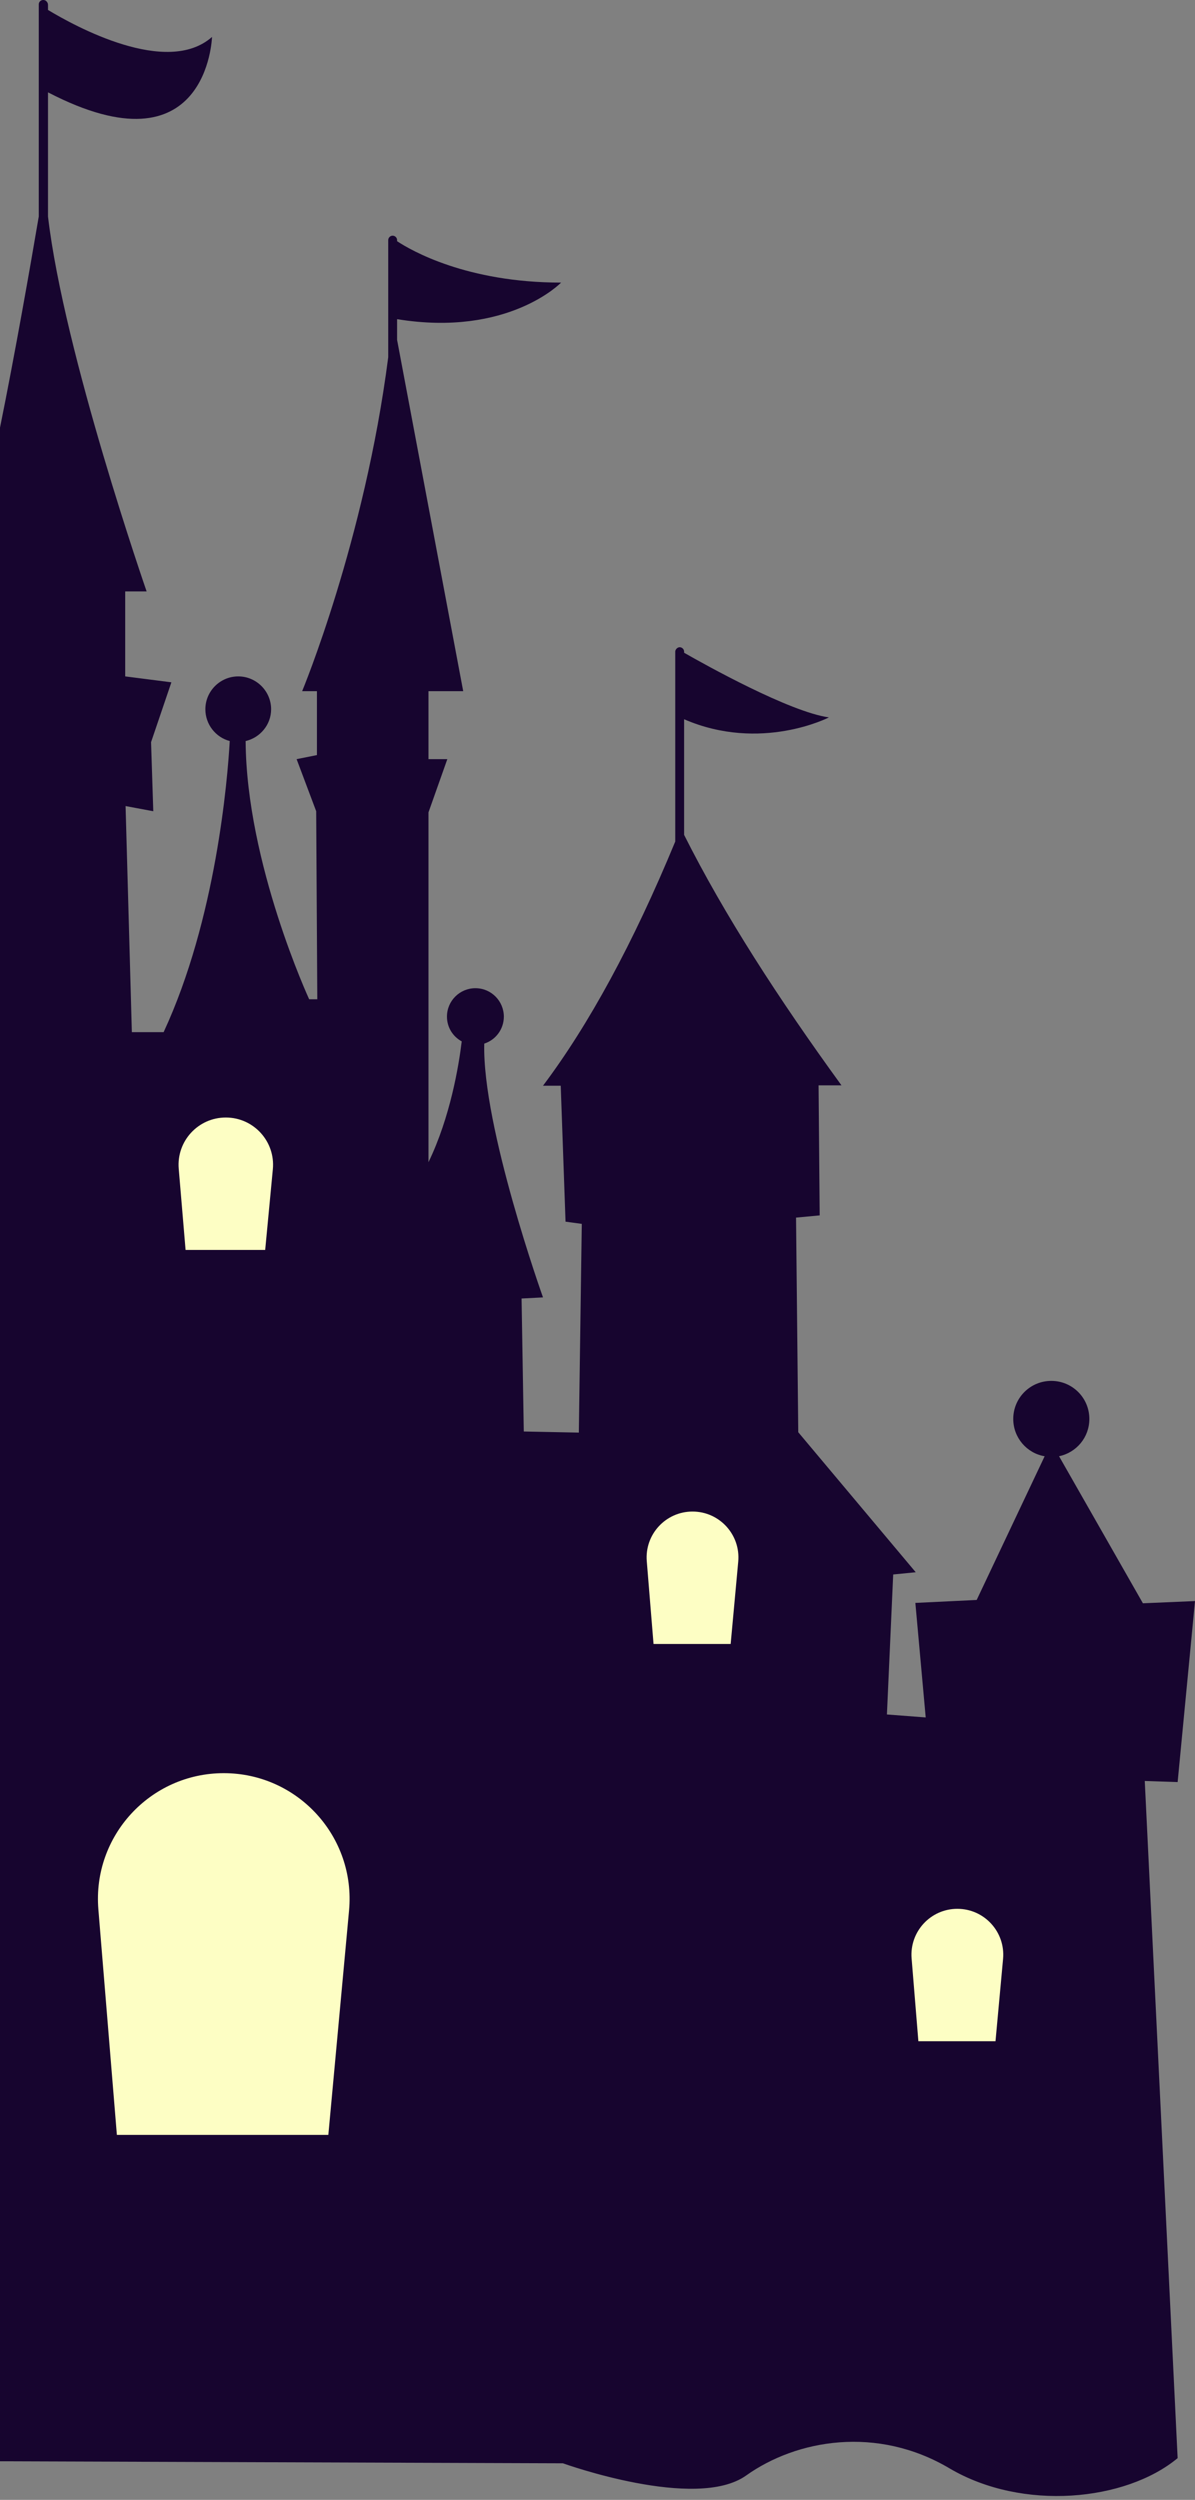 <svg width="370" height="774" viewBox="0 0 370 774" fill="none" xmlns="http://www.w3.org/2000/svg">
<rect x="0" y="0" width="370" height="774" fill="#808080" stroke="none"/>
<path d="M-203.709 557.137L-185.295 567.889L-202.68 764.163C-202.68 764.163 -199.821 774 -165.05 774C-130.166 774 -121.702 760.389 -121.702 760.389C-121.702 760.389 -112.895 749.98 -94.823 758.444C-88.99 761.19 -84.644 766.794 -78.01 769.31C-63.256 774.801 -27.799 775.716 -15.675 761.99L174.303 762.677C174.303 762.677 215.478 777.546 231.033 766.451C246.588 755.356 271.522 750.895 294.054 764.278C316.586 777.546 348.497 774.458 364.624 761.075L354.445 551.418L364.624 551.761L370 495.715L353.873 496.402L327.91 450.879C333.285 449.735 337.289 445.045 337.289 439.326C337.289 432.807 332.027 427.545 325.508 427.545C318.988 427.545 313.727 432.807 313.727 439.326C313.727 445.16 317.959 449.964 323.449 450.879L302.404 495.372L283.417 496.287L286.62 531.745L274.611 530.83L276.555 487.48L283.532 486.794L247.16 443.444L246.474 376.99L253.794 376.303L253.451 336.042H260.542C241.098 309.277 224.285 283.313 211.818 258.493V222.692C235.608 232.986 256.654 222.12 256.654 222.12C244.415 220.404 218.223 205.764 211.818 202.104V201.761C211.818 200.96 211.132 200.388 210.446 200.388C209.759 200.388 209.073 201.074 209.073 201.761V260.552C196.034 292.12 182.309 317.284 168.127 336.156H173.617L175.104 378.248L180.136 378.934L179.221 443.558L162.179 443.215L161.493 402.039L168.127 401.695C168.127 401.695 149.255 348.852 149.941 323.117C153.486 321.973 156.003 318.656 156.003 314.767C156.003 309.963 152.114 305.96 147.196 305.96C142.392 305.96 138.389 309.849 138.389 314.767C138.389 318.084 140.219 320.944 142.964 322.431C142.049 329.98 139.418 345.878 132.67 359.833V251.516L138.503 235.045H132.67V213.999H143.421L122.948 105.225V98.819C157.375 104.424 173.731 87.496 173.731 87.496C144.451 87.496 127.294 77.545 122.948 74.685V74.342C122.948 73.541 122.262 72.97 121.576 72.97C120.775 72.97 120.203 73.656 120.203 74.342V110.6C112.883 167.561 93.553 213.999 93.553 213.999H98.129V233.787L91.838 235.045L97.9 251.172L98.243 309.391H95.727C95.727 309.391 76.283 267.3 76.054 229.44C80.515 228.411 83.946 224.408 83.946 219.604C83.946 213.999 79.371 209.424 73.766 209.424C68.162 209.424 63.587 213.999 63.587 219.604C63.587 224.293 66.79 228.297 71.136 229.44C70.45 241.45 66.904 284.571 50.663 319.571H40.826L38.882 249.571L47.46 251.172L46.774 229.784L53.065 211.254L38.767 209.424V183.117H45.401C45.401 183.117 19.781 109.342 14.863 67.022V28.59C64.388 54.326 65.646 11.434 65.646 11.434C51.692 23.787 23.212 8.117 14.863 3.084V1.483C14.863 1.025 14.634 0.567 14.177 0.224C13.262 -0.348 12.004 0.224 12.004 1.368V67.022C6.857 97.332 -6.64 173.852 -13.502 183.002H-6.525V213.199H-22.309C-22.309 213.199 -16.247 230.927 -18.192 248.313L-11.901 250.257V412.333H-31.574V390.601H-21.166C-21.166 390.601 -42.668 322.774 -40.953 288.346C-37.178 286.973 -34.433 283.313 -34.433 278.967C-34.433 273.476 -38.894 269.016 -44.384 269.016C-49.874 269.016 -54.334 273.476 -54.334 278.967C-54.334 283.771 -50.903 287.774 -46.443 288.689C-49.073 306.646 -59.367 372.186 -72.863 388.199L-64.514 390.258V412.218V415.65H-92.079L-127.878 481.189H-117.699L-117.356 508.068L-134.741 506.467L-157.616 450.192C-153.155 449.049 -149.838 445.045 -149.838 440.127C-149.838 434.408 -154.413 429.833 -160.132 429.833C-165.851 429.833 -170.426 434.408 -170.426 440.127C-170.426 444.588 -167.567 448.362 -163.678 449.849L-187.239 506.467L-210 508.068L-203.709 557.137Z" fill="#17052F"/>
<path d="M84.48 362.012C85.295 353.425 78.542 346 69.916 346C61.351 346 54.618 353.325 55.338 361.86L57.459 387H82.108L84.48 362.012Z" fill="#FDFEC4"/>
<path d="M228.573 483.513C229.339 475.186 222.784 468 214.421 468C206.115 468 199.58 475.092 200.256 483.37L202.351 509H226.23L228.573 483.513Z" fill="#FDFEC4"/>
<path d="M108.074 591.536C110.181 568.705 92.212 549 69.283 549C46.512 549 28.596 568.447 30.457 591.141L36.189 661H101.662L108.074 591.536Z" fill="#FDFEC4"/>
<path d="M310.573 606.513C311.339 598.186 304.784 591 296.421 591C288.115 591 281.58 598.092 282.256 606.37L284.351 632H308.23L310.573 606.513Z" fill="#FDFEC4"/>
</svg>
